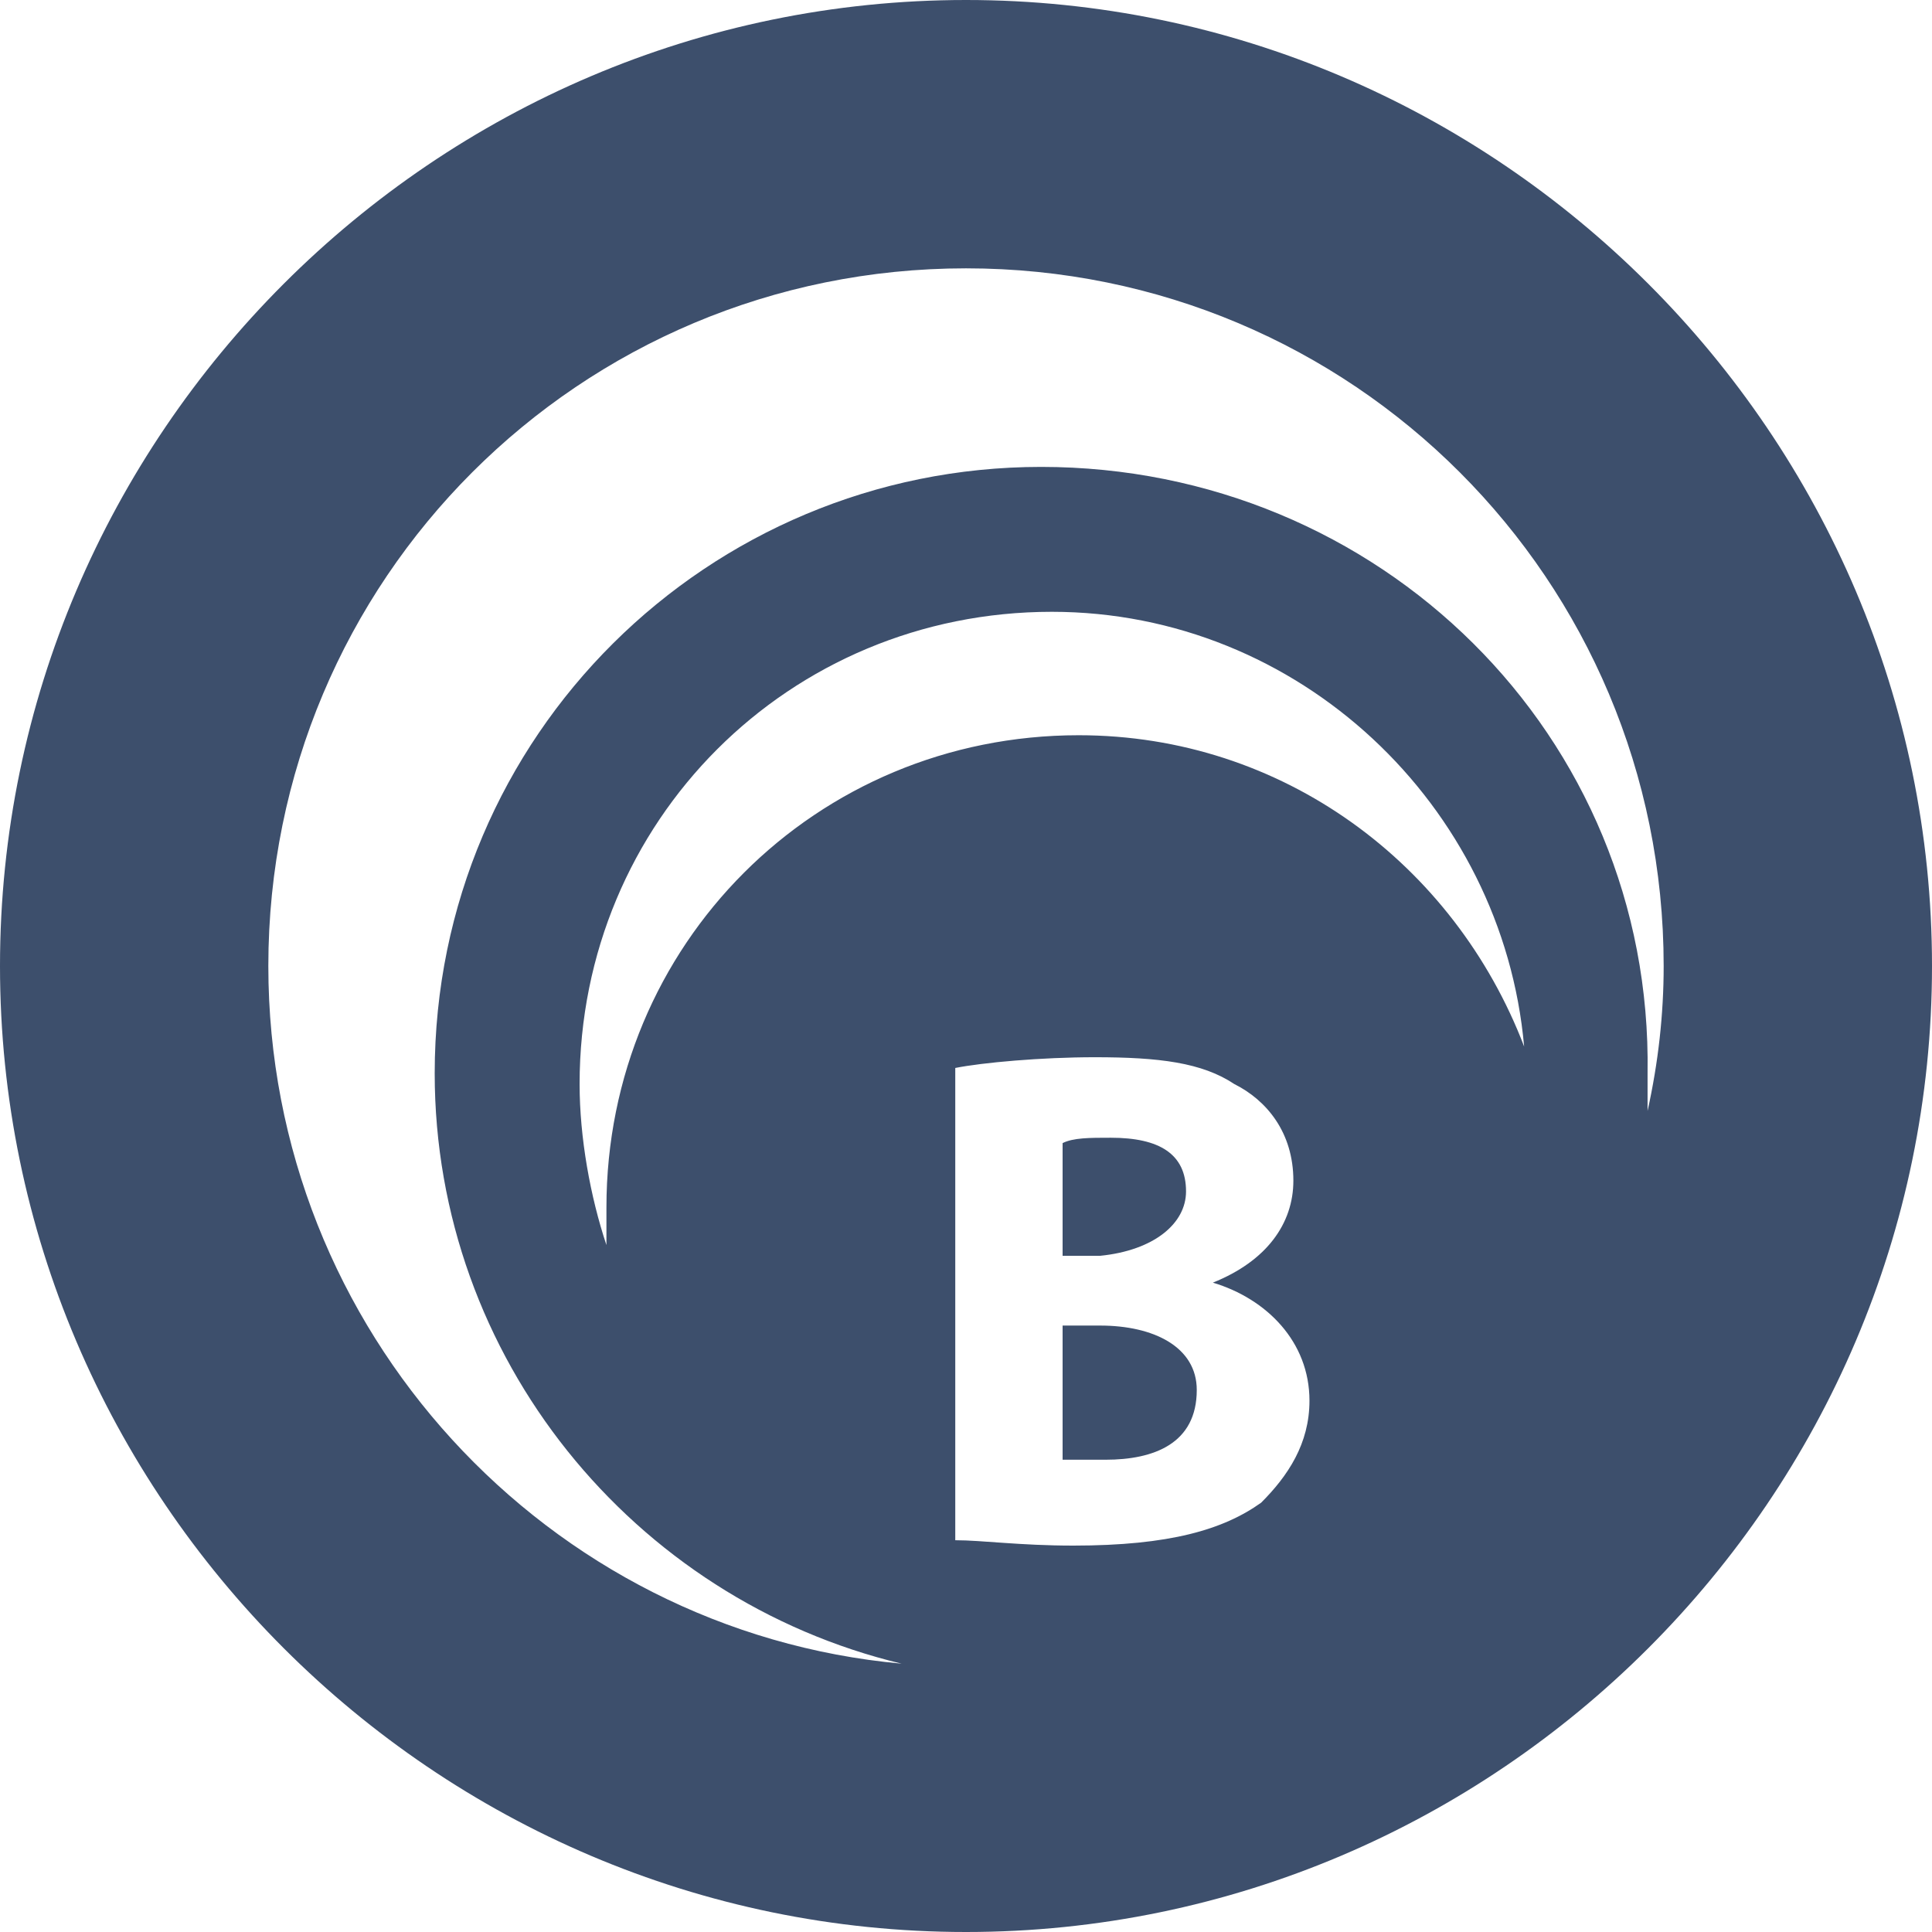 <?xml version="1.0" encoding="utf-8"?>
<!-- Generator: Adobe Illustrator 21.1.0, SVG Export Plug-In . SVG Version: 6.00 Build 0)  -->
<svg version="1.1" id="Слой_1" xmlns="http://www.w3.org/2000/svg" xmlns:xlink="http://www.w3.org/1999/xlink" x="0px" y="0px"
	 viewBox="0 0 36 36" style="enable-background:new 0 0 36 36;" xml:space="preserve">
<style type="text/css">
	.st0{fill:#3d4f6c;}
</style>
<g>
	<g>
		<path class="st0" d="M20.5,24.7h-0.7v2.5c0.2,0,0.4,0,0.8,0c0.9,0,1.7-0.3,1.7-1.3C22.3,25.1,21.5,24.7,20.5,24.7z"/>
	</g>
	<g>
		<path class="st0" d="M18,0C8.1,0,0,8.1,0,18c0,9.9,8.1,18,18,18s18-8.1,18-18C36,8.1,27.9,0,18,0z M23.5,28
			c-0.7,0.5-1.7,0.8-3.5,0.8c-1,0-1.7-0.1-2.2-0.1v-8.8c0.5-0.1,1.6-0.2,2.6-0.2c1.2,0,2,0.1,2.6,0.5c0.6,0.3,1.1,0.9,1.1,1.8
			c0,0.8-0.5,1.5-1.5,1.9v0c1,0.3,1.8,1.1,1.8,2.2C24.4,26.9,24,27.5,23.5,28z M20.1,13.7c-4.9,0-8.8,3.9-8.8,8.8c0,0.2,0,0.4,0,0.7
			c-0.3-0.9-0.5-2-0.5-3c0-4.9,3.9-8.8,8.8-8.8c4.6,0,8.4,3.6,8.8,8.1C27.1,16.1,23.9,13.7,20.1,13.7z M19.4,8.7
			C13.2,8.7,8.1,13.7,8.1,20c0,5.3,3.7,9.8,8.7,11C10.2,30.4,5,24.8,5,18c0-7.2,5.8-13,13-13s13,5.8,13,13c0,0.9-0.1,1.8-0.3,2.7
			c0-0.2,0-0.5,0-0.7C30.8,13.7,25.7,8.7,19.4,8.7z"/>
	</g>
	<g>
		<path class="st0" d="M22.1,22.2c0-0.7-0.5-1-1.4-1c-0.4,0-0.7,0-0.9,0.1v2.1h0.7C21.5,23.3,22.1,22.8,22.1,22.2z"/>
	</g>
</g>
</svg>
